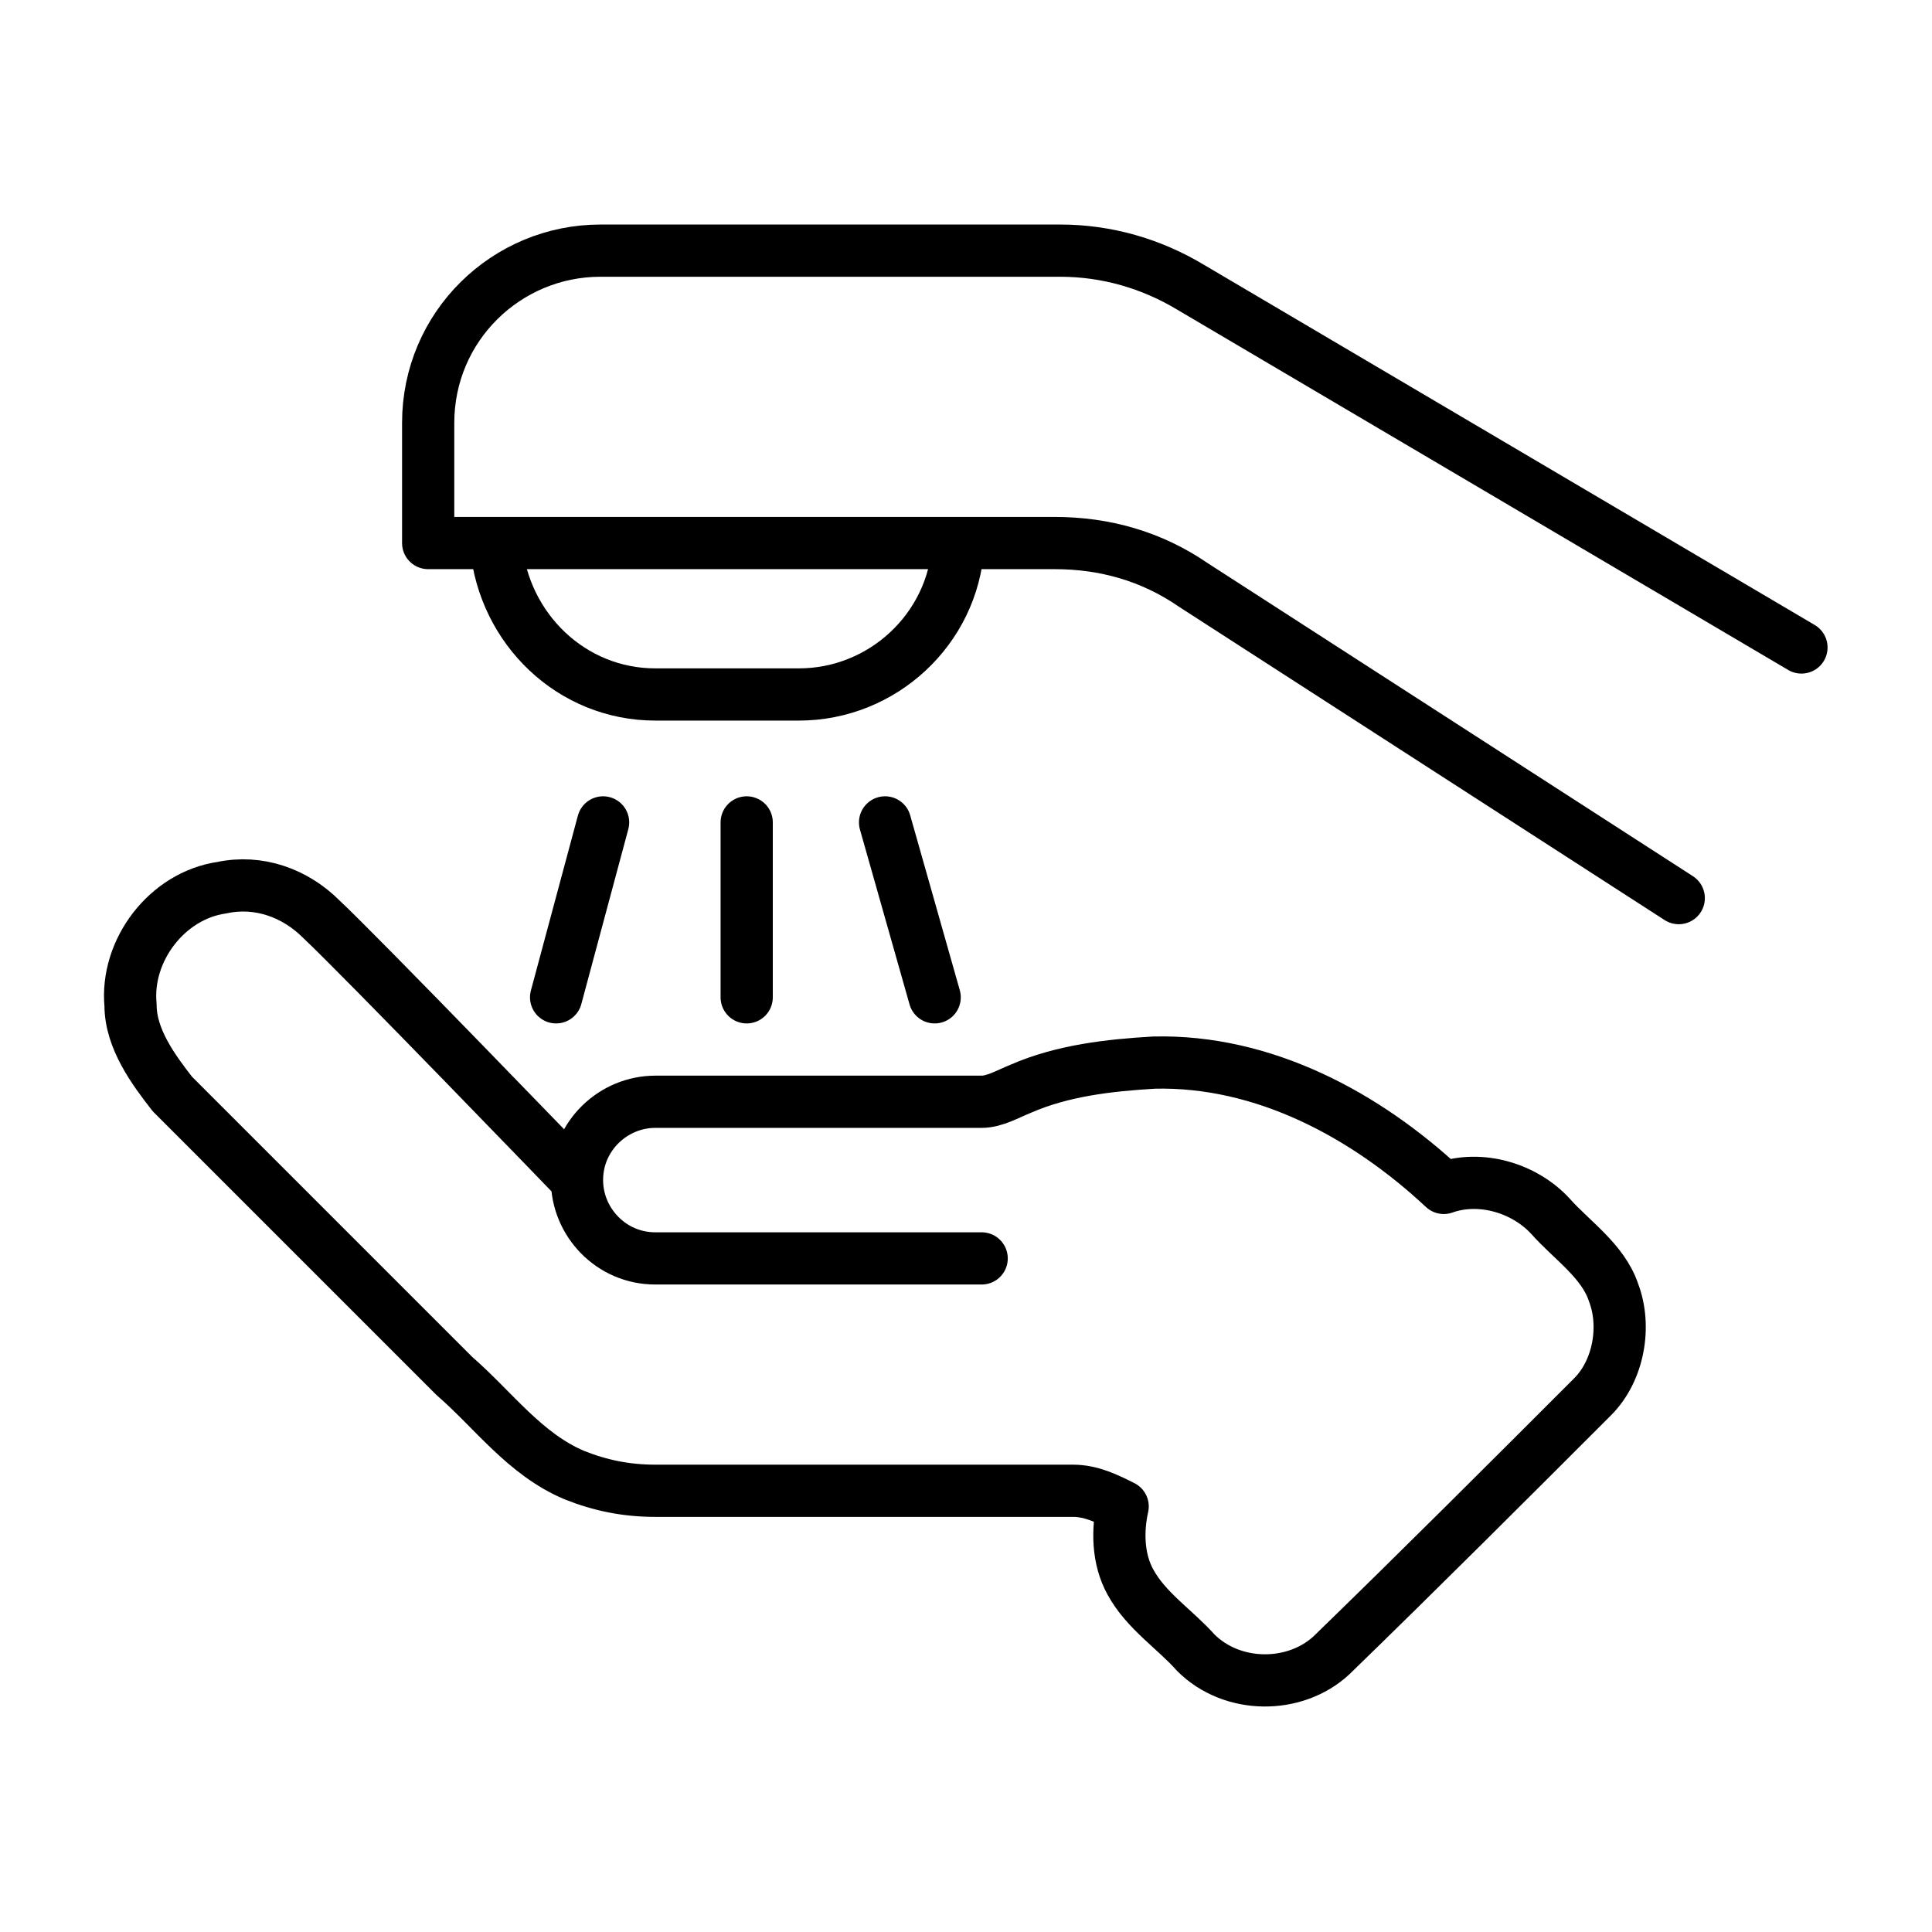 <?xml version="1.0" encoding="utf-8"?>
<!-- Generator: Adobe Illustrator 23.0.1, SVG Export Plug-In . SVG Version: 6.00 Build 0)  -->
<svg version="1.1" id="Layer_1" xmlns="http://www.w3.org/2000/svg" xmlns:xlink="http://www.w3.org/1999/xlink" x="0px" y="0px"
	 viewBox="0 0 74 74" style="enable-background:new 0 0 74 74;" xml:space="preserve">
<style type="text/css">
	.st0{fill:none;stroke:#000000;stroke-width:2;stroke-linecap:round;stroke-linejoin:round;stroke-miterlimit:10;}
</style>
<g>
	<path class="st0" d="M69,24.8L45.6,11c-1.5-0.9-3.2-1.4-5-1.4H23c-3.6,0-6.6,2.9-6.6,6.6v4.6h24c1.9,0,3.7,0.5,5.3,1.6l18.6,12"/>
	<path class="st0" d="M19,20.9c0.3,3.2,2.9,5.7,6.1,5.7h5.5c3.2,0,5.9-2.5,6.1-5.7"/>
	<line class="st0" x1="23.1" y1="31.5" x2="21.3" y2="38.2"/>
	<line class="st0" x1="28.6" y1="31.5" x2="28.6" y2="38.2"/>
	<line class="st0" x1="33.9" y1="31.5" x2="35.8" y2="38.2"/>
	<path class="st0" d="M37.6,48.2H25.1c-1.7,0-3-1.4-3-3v0c0-1.7,1.4-3,3-3h12.5c0.5,0,1-0.3,1.5-0.5c1.6-0.7,3.4-0.9,5.1-1
		c4.2-0.1,8.1,2,11.1,4.8c1.4-0.5,3.1,0,4.1,1.1c0.8,0.9,2,1.7,2.4,2.9c0.5,1.3,0.2,3-0.8,4c-3.3,3.3-6.6,6.6-10,9.9
		c-1.4,1.3-3.8,1.3-5.2-0.1c-0.8-0.9-1.9-1.6-2.5-2.7c-0.5-0.9-0.5-2-0.3-2.9c-0.6-0.3-1.2-0.6-1.9-0.6c-5.3,0-10.6,0-16,0
		c-1.1,0-2.1-0.2-3.1-0.6c-1.9-0.8-3.1-2.5-4.6-3.8c-2.1-2.1-8.7-8.7-10.8-10.8C5.9,41,5,39.8,5,38.5c-0.2-2.1,1.4-4.2,3.5-4.5
		c1.4-0.3,2.8,0.2,3.8,1.2c1.5,1.4,9.7,9.9,9.7,9.9"/>
</g>
</svg>
